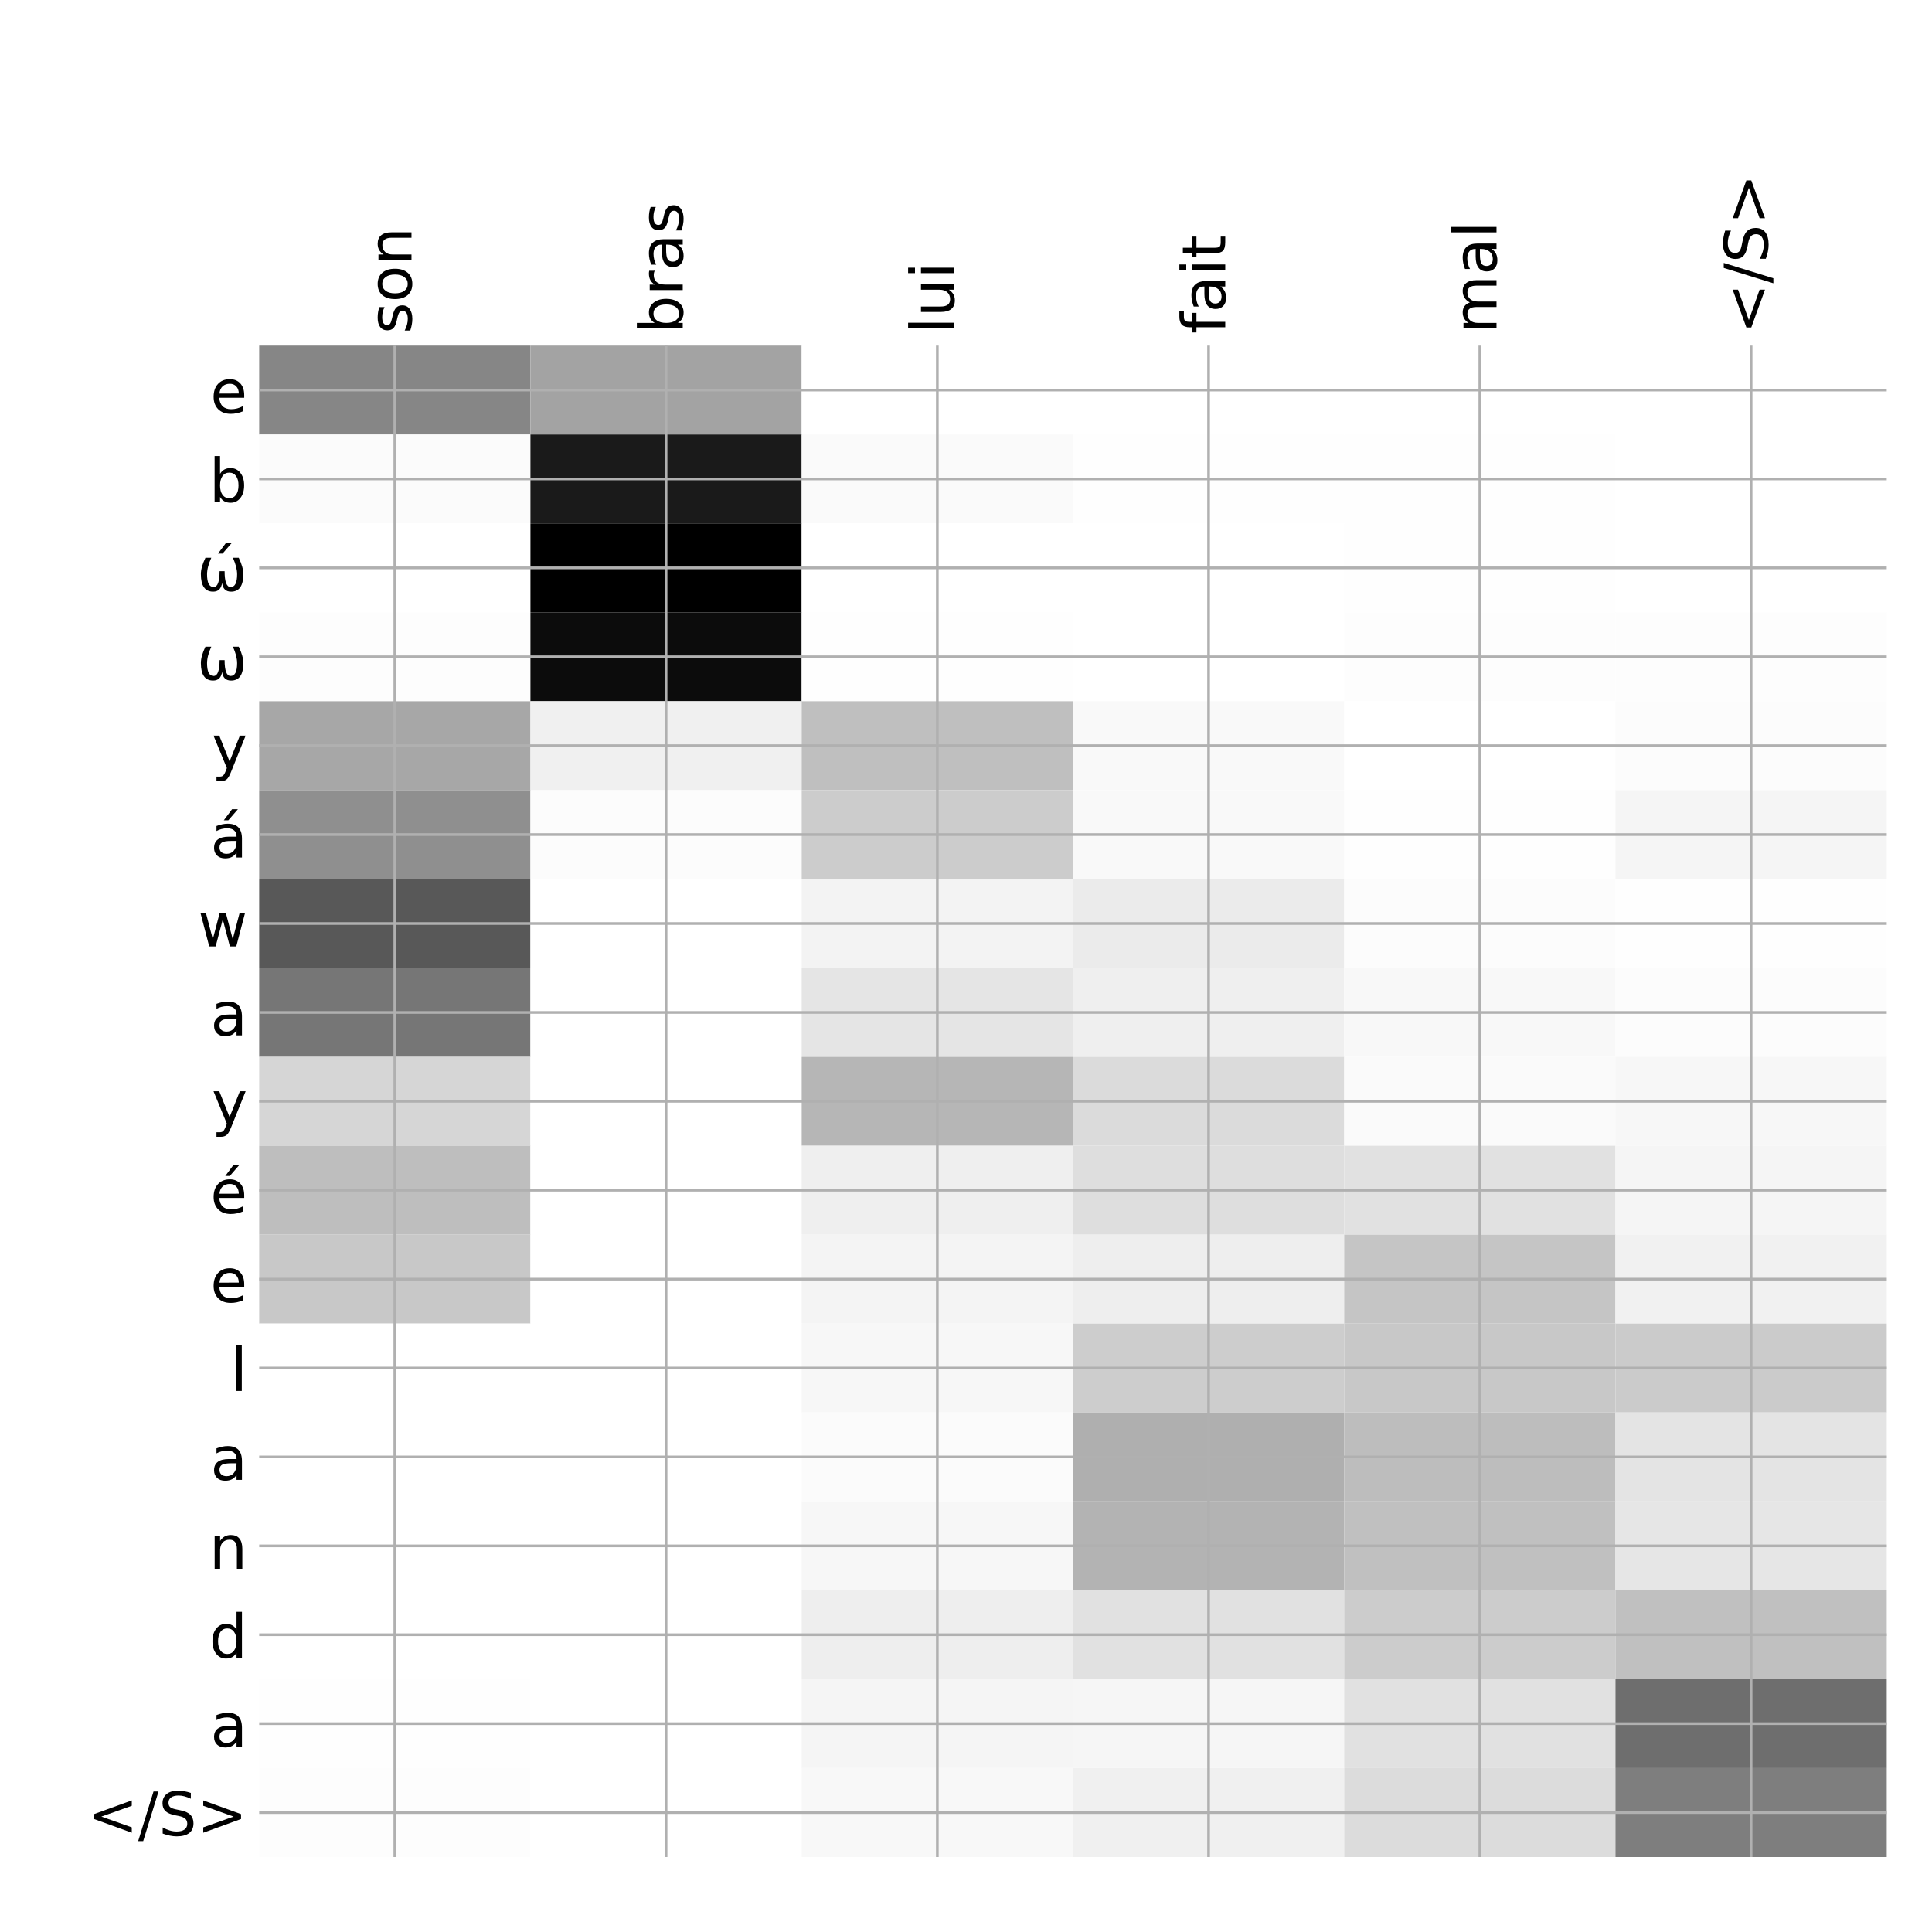 <?xml version="1.0" encoding="utf-8" standalone="no"?>
<!DOCTYPE svg PUBLIC "-//W3C//DTD SVG 1.1//EN"
  "http://www.w3.org/Graphics/SVG/1.1/DTD/svg11.dtd">
<!-- Created with matplotlib (http://matplotlib.org/) -->
<svg height="576pt" version="1.1" viewBox="0 0 576 576" width="576pt" xmlns="http://www.w3.org/2000/svg" xmlns:xlink="http://www.w3.org/1999/xlink">
 <defs>
  <style type="text/css">
*{stroke-linecap:butt;stroke-linejoin:round;}
  </style>
 </defs>
 <g id="figure_1">
  <g id="patch_1">
   <path d="M 0 576 
L 576 576 
L 576 0 
L 0 0 
z
" style="fill:#ffffff;"/>
  </g>
  <g id="axes_1">
   <g id="PolyCollection_1">
    <path clip-path="url(#p1ace06a764)" d="M 77.275 103.033 
L 77.275 129.54 
L 158.146 129.54 
L 158.146 103.033 
L 77.275 103.033 
z
" style="fill:#868686;"/>
    <path clip-path="url(#p1ace06a764)" d="M 158.146 103.033 
L 158.146 129.54 
L 239.017 129.54 
L 239.017 103.033 
L 158.146 103.033 
z
" style="fill:#a3a3a3;"/>
    <path clip-path="url(#p1ace06a764)" d="M 239.017 103.033 
L 239.017 129.54 
L 319.887 129.54 
L 319.887 103.033 
L 239.017 103.033 
z
" style="fill:#ffffff;"/>
    <path clip-path="url(#p1ace06a764)" d="M 319.887 103.033 
L 319.887 129.54 
L 400.758 129.54 
L 400.758 103.033 
L 319.887 103.033 
z
" style="fill:#ffffff;"/>
    <path clip-path="url(#p1ace06a764)" d="M 400.758 103.033 
L 400.758 129.54 
L 481.629 129.54 
L 481.629 103.033 
L 400.758 103.033 
z
" style="fill:#ffffff;"/>
    <path clip-path="url(#p1ace06a764)" d="M 481.629 103.033 
L 481.629 129.54 
L 562.5 129.54 
L 562.5 103.033 
L 481.629 103.033 
z
" style="fill:#ffffff;"/>
    <path clip-path="url(#p1ace06a764)" d="M 77.275 129.54 
L 77.275 156.046 
L 158.146 156.046 
L 158.146 129.54 
L 77.275 129.54 
z
" style="fill:#fbfbfb;"/>
    <path clip-path="url(#p1ace06a764)" d="M 158.146 129.54 
L 158.146 156.046 
L 239.017 156.046 
L 239.017 129.54 
L 158.146 129.54 
z
" style="fill:#1a1a1a;"/>
    <path clip-path="url(#p1ace06a764)" d="M 239.017 129.54 
L 239.017 156.046 
L 319.887 156.046 
L 319.887 129.54 
L 239.017 129.54 
z
" style="fill:#fafafa;"/>
    <path clip-path="url(#p1ace06a764)" d="M 319.887 129.54 
L 319.887 156.046 
L 400.758 156.046 
L 400.758 129.54 
L 319.887 129.54 
z
" style="fill:#fefefe;"/>
    <path clip-path="url(#p1ace06a764)" d="M 400.758 129.54 
L 400.758 156.046 
L 481.629 156.046 
L 481.629 129.54 
L 400.758 129.54 
z
" style="fill:#fefefe;"/>
    <path clip-path="url(#p1ace06a764)" d="M 481.629 129.54 
L 481.629 156.046 
L 562.5 156.046 
L 562.5 129.54 
L 481.629 129.54 
z
" style="fill:#ffffff;"/>
    <path clip-path="url(#p1ace06a764)" d="M 77.275 156.046 
L 77.275 182.553 
L 158.146 182.553 
L 158.146 156.046 
L 77.275 156.046 
z
" style="fill:#ffffff;"/>
    <path clip-path="url(#p1ace06a764)" d="M 158.146 156.046 
L 158.146 182.553 
L 239.017 182.553 
L 239.017 156.046 
L 158.146 156.046 
z
"/>
    <path clip-path="url(#p1ace06a764)" d="M 239.017 156.046 
L 239.017 182.553 
L 319.887 182.553 
L 319.887 156.046 
L 239.017 156.046 
z
" style="fill:#ffffff;"/>
    <path clip-path="url(#p1ace06a764)" d="M 319.887 156.046 
L 319.887 182.553 
L 400.758 182.553 
L 400.758 156.046 
L 319.887 156.046 
z
" style="fill:#ffffff;"/>
    <path clip-path="url(#p1ace06a764)" d="M 400.758 156.046 
L 400.758 182.553 
L 481.629 182.553 
L 481.629 156.046 
L 400.758 156.046 
z
" style="fill:#fefefe;"/>
    <path clip-path="url(#p1ace06a764)" d="M 481.629 156.046 
L 481.629 182.553 
L 562.5 182.553 
L 562.5 156.046 
L 481.629 156.046 
z
" style="fill:#ffffff;"/>
    <path clip-path="url(#p1ace06a764)" d="M 77.275 182.553 
L 77.275 209.06 
L 158.146 209.06 
L 158.146 182.553 
L 77.275 182.553 
z
" style="fill:#fdfdfd;"/>
    <path clip-path="url(#p1ace06a764)" d="M 158.146 182.553 
L 158.146 209.06 
L 239.017 209.06 
L 239.017 182.553 
L 158.146 182.553 
z
" style="fill:#0c0c0c;"/>
    <path clip-path="url(#p1ace06a764)" d="M 239.017 182.553 
L 239.017 209.06 
L 319.887 209.06 
L 319.887 182.553 
L 239.017 182.553 
z
" style="fill:#fefefe;"/>
    <path clip-path="url(#p1ace06a764)" d="M 319.887 182.553 
L 319.887 209.06 
L 400.758 209.06 
L 400.758 182.553 
L 319.887 182.553 
z
" style="fill:#ffffff;"/>
    <path clip-path="url(#p1ace06a764)" d="M 400.758 182.553 
L 400.758 209.06 
L 481.629 209.06 
L 481.629 182.553 
L 400.758 182.553 
z
" style="fill:#fdfdfd;"/>
    <path clip-path="url(#p1ace06a764)" d="M 481.629 182.553 
L 481.629 209.06 
L 562.5 209.06 
L 562.5 182.553 
L 481.629 182.553 
z
" style="fill:#fdfdfd;"/>
    <path clip-path="url(#p1ace06a764)" d="M 77.275 209.06 
L 77.275 235.566 
L 158.146 235.566 
L 158.146 209.06 
L 77.275 209.06 
z
" style="fill:#a7a7a7;"/>
    <path clip-path="url(#p1ace06a764)" d="M 158.146 209.06 
L 158.146 235.566 
L 239.017 235.566 
L 239.017 209.06 
L 158.146 209.06 
z
" style="fill:#f0f0f0;"/>
    <path clip-path="url(#p1ace06a764)" d="M 239.017 209.06 
L 239.017 235.566 
L 319.887 235.566 
L 319.887 209.06 
L 239.017 209.06 
z
" style="fill:#bfbfbf;"/>
    <path clip-path="url(#p1ace06a764)" d="M 319.887 209.06 
L 319.887 235.566 
L 400.758 235.566 
L 400.758 209.06 
L 319.887 209.06 
z
" style="fill:#f9f9f9;"/>
    <path clip-path="url(#p1ace06a764)" d="M 400.758 209.06 
L 400.758 235.566 
L 481.629 235.566 
L 481.629 209.06 
L 400.758 209.06 
z
" style="fill:#ffffff;"/>
    <path clip-path="url(#p1ace06a764)" d="M 481.629 209.06 
L 481.629 235.566 
L 562.5 235.566 
L 562.5 209.06 
L 481.629 209.06 
z
" style="fill:#fcfcfc;"/>
    <path clip-path="url(#p1ace06a764)" d="M 77.275 235.566 
L 77.275 262.073 
L 158.146 262.073 
L 158.146 235.566 
L 77.275 235.566 
z
" style="fill:#8f8f8f;"/>
    <path clip-path="url(#p1ace06a764)" d="M 158.146 235.566 
L 158.146 262.073 
L 239.017 262.073 
L 239.017 235.566 
L 158.146 235.566 
z
" style="fill:#fcfcfc;"/>
    <path clip-path="url(#p1ace06a764)" d="M 239.017 235.566 
L 239.017 262.073 
L 319.887 262.073 
L 319.887 235.566 
L 239.017 235.566 
z
" style="fill:#cccccc;"/>
    <path clip-path="url(#p1ace06a764)" d="M 319.887 235.566 
L 319.887 262.073 
L 400.758 262.073 
L 400.758 235.566 
L 319.887 235.566 
z
" style="fill:#f9f9f9;"/>
    <path clip-path="url(#p1ace06a764)" d="M 400.758 235.566 
L 400.758 262.073 
L 481.629 262.073 
L 481.629 235.566 
L 400.758 235.566 
z
" style="fill:#fefefe;"/>
    <path clip-path="url(#p1ace06a764)" d="M 481.629 235.566 
L 481.629 262.073 
L 562.5 262.073 
L 562.5 235.566 
L 481.629 235.566 
z
" style="fill:#f5f5f5;"/>
    <path clip-path="url(#p1ace06a764)" d="M 77.275 262.073 
L 77.275 288.579 
L 158.146 288.579 
L 158.146 262.073 
L 77.275 262.073 
z
" style="fill:#585858;"/>
    <path clip-path="url(#p1ace06a764)" d="M 158.146 262.073 
L 158.146 288.579 
L 239.017 288.579 
L 239.017 262.073 
L 158.146 262.073 
z
" style="fill:#ffffff;"/>
    <path clip-path="url(#p1ace06a764)" d="M 239.017 262.073 
L 239.017 288.579 
L 319.887 288.579 
L 319.887 262.073 
L 239.017 262.073 
z
" style="fill:#f3f3f3;"/>
    <path clip-path="url(#p1ace06a764)" d="M 319.887 262.073 
L 319.887 288.579 
L 400.758 288.579 
L 400.758 262.073 
L 319.887 262.073 
z
" style="fill:#ebebeb;"/>
    <path clip-path="url(#p1ace06a764)" d="M 400.758 262.073 
L 400.758 288.579 
L 481.629 288.579 
L 481.629 262.073 
L 400.758 262.073 
z
" style="fill:#fcfcfc;"/>
    <path clip-path="url(#p1ace06a764)" d="M 481.629 262.073 
L 481.629 288.579 
L 562.5 288.579 
L 562.5 262.073 
L 481.629 262.073 
z
" style="fill:#fefefe;"/>
    <path clip-path="url(#p1ace06a764)" d="M 77.275 288.579 
L 77.275 315.086 
L 158.146 315.086 
L 158.146 288.579 
L 77.275 288.579 
z
" style="fill:#767676;"/>
    <path clip-path="url(#p1ace06a764)" d="M 158.146 288.579 
L 158.146 315.086 
L 239.017 315.086 
L 239.017 288.579 
L 158.146 288.579 
z
" style="fill:#ffffff;"/>
    <path clip-path="url(#p1ace06a764)" d="M 239.017 288.579 
L 239.017 315.086 
L 319.887 315.086 
L 319.887 288.579 
L 239.017 288.579 
z
" style="fill:#e5e5e5;"/>
    <path clip-path="url(#p1ace06a764)" d="M 319.887 288.579 
L 319.887 315.086 
L 400.758 315.086 
L 400.758 288.579 
L 319.887 288.579 
z
" style="fill:#efefef;"/>
    <path clip-path="url(#p1ace06a764)" d="M 400.758 288.579 
L 400.758 315.086 
L 481.629 315.086 
L 481.629 288.579 
L 400.758 288.579 
z
" style="fill:#f8f8f8;"/>
    <path clip-path="url(#p1ace06a764)" d="M 481.629 288.579 
L 481.629 315.086 
L 562.5 315.086 
L 562.5 288.579 
L 481.629 288.579 
z
" style="fill:#fcfcfc;"/>
    <path clip-path="url(#p1ace06a764)" d="M 77.275 315.086 
L 77.275 341.592 
L 158.146 341.592 
L 158.146 315.086 
L 77.275 315.086 
z
" style="fill:#d6d6d6;"/>
    <path clip-path="url(#p1ace06a764)" d="M 158.146 315.086 
L 158.146 341.592 
L 239.017 341.592 
L 239.017 315.086 
L 158.146 315.086 
z
" style="fill:#ffffff;"/>
    <path clip-path="url(#p1ace06a764)" d="M 239.017 315.086 
L 239.017 341.592 
L 319.887 341.592 
L 319.887 315.086 
L 239.017 315.086 
z
" style="fill:#b6b6b6;"/>
    <path clip-path="url(#p1ace06a764)" d="M 319.887 315.086 
L 319.887 341.592 
L 400.758 341.592 
L 400.758 315.086 
L 319.887 315.086 
z
" style="fill:#dbdbdb;"/>
    <path clip-path="url(#p1ace06a764)" d="M 400.758 315.086 
L 400.758 341.592 
L 481.629 341.592 
L 481.629 315.086 
L 400.758 315.086 
z
" style="fill:#fafafa;"/>
    <path clip-path="url(#p1ace06a764)" d="M 481.629 315.086 
L 481.629 341.592 
L 562.5 341.592 
L 562.5 315.086 
L 481.629 315.086 
z
" style="fill:#f7f7f7;"/>
    <path clip-path="url(#p1ace06a764)" d="M 77.275 341.592 
L 77.275 368.099 
L 158.146 368.099 
L 158.146 341.592 
L 77.275 341.592 
z
" style="fill:#bebebe;"/>
    <path clip-path="url(#p1ace06a764)" d="M 158.146 341.592 
L 158.146 368.099 
L 239.017 368.099 
L 239.017 341.592 
L 158.146 341.592 
z
" style="fill:#ffffff;"/>
    <path clip-path="url(#p1ace06a764)" d="M 239.017 341.592 
L 239.017 368.099 
L 319.887 368.099 
L 319.887 341.592 
L 239.017 341.592 
z
" style="fill:#efefef;"/>
    <path clip-path="url(#p1ace06a764)" d="M 319.887 341.592 
L 319.887 368.099 
L 400.758 368.099 
L 400.758 341.592 
L 319.887 341.592 
z
" style="fill:#dedede;"/>
    <path clip-path="url(#p1ace06a764)" d="M 400.758 341.592 
L 400.758 368.099 
L 481.629 368.099 
L 481.629 341.592 
L 400.758 341.592 
z
" style="fill:#e1e1e1;"/>
    <path clip-path="url(#p1ace06a764)" d="M 481.629 341.592 
L 481.629 368.099 
L 562.5 368.099 
L 562.5 341.592 
L 481.629 341.592 
z
" style="fill:#f5f5f5;"/>
    <path clip-path="url(#p1ace06a764)" d="M 77.275 368.099 
L 77.275 394.605 
L 158.146 394.605 
L 158.146 368.099 
L 77.275 368.099 
z
" style="fill:#c8c8c8;"/>
    <path clip-path="url(#p1ace06a764)" d="M 158.146 368.099 
L 158.146 394.605 
L 239.017 394.605 
L 239.017 368.099 
L 158.146 368.099 
z
" style="fill:#ffffff;"/>
    <path clip-path="url(#p1ace06a764)" d="M 239.017 368.099 
L 239.017 394.605 
L 319.887 394.605 
L 319.887 368.099 
L 239.017 368.099 
z
" style="fill:#f4f4f4;"/>
    <path clip-path="url(#p1ace06a764)" d="M 319.887 368.099 
L 319.887 394.605 
L 400.758 394.605 
L 400.758 368.099 
L 319.887 368.099 
z
" style="fill:#eeeeee;"/>
    <path clip-path="url(#p1ace06a764)" d="M 400.758 368.099 
L 400.758 394.605 
L 481.629 394.605 
L 481.629 368.099 
L 400.758 368.099 
z
" style="fill:#c5c5c5;"/>
    <path clip-path="url(#p1ace06a764)" d="M 481.629 368.099 
L 481.629 394.605 
L 562.5 394.605 
L 562.5 368.099 
L 481.629 368.099 
z
" style="fill:#f1f1f1;"/>
    <path clip-path="url(#p1ace06a764)" d="M 77.275 394.605 
L 77.275 421.112 
L 158.146 421.112 
L 158.146 394.605 
L 77.275 394.605 
z
" style="fill:#ffffff;"/>
    <path clip-path="url(#p1ace06a764)" d="M 158.146 394.605 
L 158.146 421.112 
L 239.017 421.112 
L 239.017 394.605 
L 158.146 394.605 
z
" style="fill:#ffffff;"/>
    <path clip-path="url(#p1ace06a764)" d="M 239.017 394.605 
L 239.017 421.112 
L 319.887 421.112 
L 319.887 394.605 
L 239.017 394.605 
z
" style="fill:#f7f7f7;"/>
    <path clip-path="url(#p1ace06a764)" d="M 319.887 394.605 
L 319.887 421.112 
L 400.758 421.112 
L 400.758 394.605 
L 319.887 394.605 
z
" style="fill:#cdcdcd;"/>
    <path clip-path="url(#p1ace06a764)" d="M 400.758 394.605 
L 400.758 421.112 
L 481.629 421.112 
L 481.629 394.605 
L 400.758 394.605 
z
" style="fill:#c8c8c8;"/>
    <path clip-path="url(#p1ace06a764)" d="M 481.629 394.605 
L 481.629 421.112 
L 562.5 421.112 
L 562.5 394.605 
L 481.629 394.605 
z
" style="fill:#cbcbcb;"/>
    <path clip-path="url(#p1ace06a764)" d="M 77.275 421.112 
L 77.275 447.619 
L 158.146 447.619 
L 158.146 421.112 
L 77.275 421.112 
z
" style="fill:#ffffff;"/>
    <path clip-path="url(#p1ace06a764)" d="M 158.146 421.112 
L 158.146 447.619 
L 239.017 447.619 
L 239.017 421.112 
L 158.146 421.112 
z
" style="fill:#ffffff;"/>
    <path clip-path="url(#p1ace06a764)" d="M 239.017 421.112 
L 239.017 447.619 
L 319.887 447.619 
L 319.887 421.112 
L 239.017 421.112 
z
" style="fill:#fbfbfb;"/>
    <path clip-path="url(#p1ace06a764)" d="M 319.887 421.112 
L 319.887 447.619 
L 400.758 447.619 
L 400.758 421.112 
L 319.887 421.112 
z
" style="fill:#afafaf;"/>
    <path clip-path="url(#p1ace06a764)" d="M 400.758 421.112 
L 400.758 447.619 
L 481.629 447.619 
L 481.629 421.112 
L 400.758 421.112 
z
" style="fill:#bdbdbd;"/>
    <path clip-path="url(#p1ace06a764)" d="M 481.629 421.112 
L 481.629 447.619 
L 562.5 447.619 
L 562.5 421.112 
L 481.629 421.112 
z
" style="fill:#e4e4e4;"/>
    <path clip-path="url(#p1ace06a764)" d="M 77.275 447.619 
L 77.275 474.125 
L 158.146 474.125 
L 158.146 447.619 
L 77.275 447.619 
z
" style="fill:#ffffff;"/>
    <path clip-path="url(#p1ace06a764)" d="M 158.146 447.619 
L 158.146 474.125 
L 239.017 474.125 
L 239.017 447.619 
L 158.146 447.619 
z
" style="fill:#ffffff;"/>
    <path clip-path="url(#p1ace06a764)" d="M 239.017 447.619 
L 239.017 474.125 
L 319.887 474.125 
L 319.887 447.619 
L 239.017 447.619 
z
" style="fill:#f7f7f7;"/>
    <path clip-path="url(#p1ace06a764)" d="M 319.887 447.619 
L 319.887 474.125 
L 400.758 474.125 
L 400.758 447.619 
L 319.887 447.619 
z
" style="fill:#b3b3b3;"/>
    <path clip-path="url(#p1ace06a764)" d="M 400.758 447.619 
L 400.758 474.125 
L 481.629 474.125 
L 481.629 447.619 
L 400.758 447.619 
z
" style="fill:#c0c0c0;"/>
    <path clip-path="url(#p1ace06a764)" d="M 481.629 447.619 
L 481.629 474.125 
L 562.5 474.125 
L 562.5 447.619 
L 481.629 447.619 
z
" style="fill:#e6e6e6;"/>
    <path clip-path="url(#p1ace06a764)" d="M 77.275 474.125 
L 77.275 500.632 
L 158.146 500.632 
L 158.146 474.125 
L 77.275 474.125 
z
" style="fill:#ffffff;"/>
    <path clip-path="url(#p1ace06a764)" d="M 158.146 474.125 
L 158.146 500.632 
L 239.017 500.632 
L 239.017 474.125 
L 158.146 474.125 
z
" style="fill:#ffffff;"/>
    <path clip-path="url(#p1ace06a764)" d="M 239.017 474.125 
L 239.017 500.632 
L 319.887 500.632 
L 319.887 474.125 
L 239.017 474.125 
z
" style="fill:#eeeeee;"/>
    <path clip-path="url(#p1ace06a764)" d="M 319.887 474.125 
L 319.887 500.632 
L 400.758 500.632 
L 400.758 474.125 
L 319.887 474.125 
z
" style="fill:#e1e1e1;"/>
    <path clip-path="url(#p1ace06a764)" d="M 400.758 474.125 
L 400.758 500.632 
L 481.629 500.632 
L 481.629 474.125 
L 400.758 474.125 
z
" style="fill:#cccccc;"/>
    <path clip-path="url(#p1ace06a764)" d="M 481.629 474.125 
L 481.629 500.632 
L 562.5 500.632 
L 562.5 474.125 
L 481.629 474.125 
z
" style="fill:#c0c0c0;"/>
    <path clip-path="url(#p1ace06a764)" d="M 77.275 500.632 
L 77.275 527.138 
L 158.146 527.138 
L 158.146 500.632 
L 77.275 500.632 
z
" style="fill:#fefefe;"/>
    <path clip-path="url(#p1ace06a764)" d="M 158.146 500.632 
L 158.146 527.138 
L 239.017 527.138 
L 239.017 500.632 
L 158.146 500.632 
z
" style="fill:#ffffff;"/>
    <path clip-path="url(#p1ace06a764)" d="M 239.017 500.632 
L 239.017 527.138 
L 319.887 527.138 
L 319.887 500.632 
L 239.017 500.632 
z
" style="fill:#f5f5f5;"/>
    <path clip-path="url(#p1ace06a764)" d="M 319.887 500.632 
L 319.887 527.138 
L 400.758 527.138 
L 400.758 500.632 
L 319.887 500.632 
z
" style="fill:#f6f6f6;"/>
    <path clip-path="url(#p1ace06a764)" d="M 400.758 500.632 
L 400.758 527.138 
L 481.629 527.138 
L 481.629 500.632 
L 400.758 500.632 
z
" style="fill:#e1e1e1;"/>
    <path clip-path="url(#p1ace06a764)" d="M 481.629 500.632 
L 481.629 527.138 
L 562.5 527.138 
L 562.5 500.632 
L 481.629 500.632 
z
" style="fill:#6e6e6e;"/>
    <path clip-path="url(#p1ace06a764)" d="M 77.275 527.138 
L 77.275 553.645 
L 158.146 553.645 
L 158.146 527.138 
L 77.275 527.138 
z
" style="fill:#fdfdfd;"/>
    <path clip-path="url(#p1ace06a764)" d="M 158.146 527.138 
L 158.146 553.645 
L 239.017 553.645 
L 239.017 527.138 
L 158.146 527.138 
z
" style="fill:#ffffff;"/>
    <path clip-path="url(#p1ace06a764)" d="M 239.017 527.138 
L 239.017 553.645 
L 319.887 553.645 
L 319.887 527.138 
L 239.017 527.138 
z
" style="fill:#f8f8f8;"/>
    <path clip-path="url(#p1ace06a764)" d="M 319.887 527.138 
L 319.887 553.645 
L 400.758 553.645 
L 400.758 527.138 
L 319.887 527.138 
z
" style="fill:#f0f0f0;"/>
    <path clip-path="url(#p1ace06a764)" d="M 400.758 527.138 
L 400.758 553.645 
L 481.629 553.645 
L 481.629 527.138 
L 400.758 527.138 
z
" style="fill:#dcdcdc;"/>
    <path clip-path="url(#p1ace06a764)" d="M 481.629 527.138 
L 481.629 553.645 
L 562.5 553.645 
L 562.5 527.138 
L 481.629 527.138 
z
" style="fill:#7e7e7e;"/>
   </g>
   <g id="matplotlib.axis_1">
    <g id="xtick_1">
     <g id="line2d_1">
      <path clip-path="url(#p1ace06a764)" d="M 117.71 553.645 
L 117.71 103.033 
" style="fill:none;stroke:#b0b0b0;stroke-linecap:square;stroke-width:0.8;"/>
     </g>
     <g id="line2d_2"/>
     <g id="text_1">
      <!-- son -->
      <defs>
       <path d="M 44.281 53.078 
L 44.281 44.578 
Q 40.484 46.531 36.375 47.5 
Q 32.281 48.484 27.875 48.484 
Q 21.188 48.484 17.844 46.438 
Q 14.5 44.391 14.5 40.281 
Q 14.5 37.156 16.891 35.375 
Q 19.281 33.594 26.516 31.984 
L 29.594 31.297 
Q 39.156 29.25 43.188 25.516 
Q 47.219 21.781 47.219 15.094 
Q 47.219 7.469 41.188 3.016 
Q 35.156 -1.422 24.609 -1.422 
Q 20.219 -1.422 15.453 -0.562 
Q 10.688 0.297 5.422 2 
L 5.422 11.281 
Q 10.406 8.688 15.234 7.391 
Q 20.062 6.109 24.812 6.109 
Q 31.156 6.109 34.562 8.281 
Q 37.984 10.453 37.984 14.406 
Q 37.984 18.062 35.516 20.016 
Q 33.062 21.969 24.703 23.781 
L 21.578 24.516 
Q 13.234 26.266 9.516 29.906 
Q 5.812 33.547 5.812 39.891 
Q 5.812 47.609 11.281 51.797 
Q 16.75 56 26.812 56 
Q 31.781 56 36.172 55.266 
Q 40.578 54.547 44.281 53.078 
z
" id="DejaVuSans-73"/>
       <path d="M 30.609 48.391 
Q 23.391 48.391 19.188 42.75 
Q 14.984 37.109 14.984 27.297 
Q 14.984 17.484 19.156 11.844 
Q 23.344 6.203 30.609 6.203 
Q 37.797 6.203 41.984 11.859 
Q 46.188 17.531 46.188 27.297 
Q 46.188 37.016 41.984 42.703 
Q 37.797 48.391 30.609 48.391 
z
M 30.609 56 
Q 42.328 56 49.016 48.375 
Q 55.719 40.766 55.719 27.297 
Q 55.719 13.875 49.016 6.219 
Q 42.328 -1.422 30.609 -1.422 
Q 18.844 -1.422 12.172 6.219 
Q 5.516 13.875 5.516 27.297 
Q 5.516 40.766 12.172 48.375 
Q 18.844 56 30.609 56 
z
" id="DejaVuSans-6f"/>
       <path d="M 54.891 33.016 
L 54.891 0 
L 45.906 0 
L 45.906 32.719 
Q 45.906 40.484 42.875 44.328 
Q 39.844 48.188 33.797 48.188 
Q 26.516 48.188 22.312 43.547 
Q 18.109 38.922 18.109 30.906 
L 18.109 0 
L 9.078 0 
L 9.078 54.688 
L 18.109 54.688 
L 18.109 46.188 
Q 21.344 51.125 25.703 53.562 
Q 30.078 56 35.797 56 
Q 45.219 56 50.047 50.172 
Q 54.891 44.344 54.891 33.016 
z
" id="DejaVuSans-6e"/>
      </defs>
      <g transform="translate(122.677 99.533)rotate(-90)scale(0.18 -0.18)">
       <use xlink:href="#DejaVuSans-73"/>
       <use x="52.1" xlink:href="#DejaVuSans-6f"/>
       <use x="113.281" xlink:href="#DejaVuSans-6e"/>
      </g>
     </g>
    </g>
    <g id="xtick_2">
     <g id="line2d_3">
      <path clip-path="url(#p1ace06a764)" d="M 198.581 553.645 
L 198.581 103.033 
" style="fill:none;stroke:#b0b0b0;stroke-linecap:square;stroke-width:0.8;"/>
     </g>
     <g id="line2d_4"/>
     <g id="text_2">
      <!-- bras -->
      <defs>
       <path d="M 48.688 27.297 
Q 48.688 37.203 44.609 42.844 
Q 40.531 48.484 33.406 48.484 
Q 26.266 48.484 22.188 42.844 
Q 18.109 37.203 18.109 27.297 
Q 18.109 17.391 22.188 11.75 
Q 26.266 6.109 33.406 6.109 
Q 40.531 6.109 44.609 11.75 
Q 48.688 17.391 48.688 27.297 
z
M 18.109 46.391 
Q 20.953 51.266 25.266 53.625 
Q 29.594 56 35.594 56 
Q 45.562 56 51.781 48.094 
Q 58.016 40.188 58.016 27.297 
Q 58.016 14.406 51.781 6.484 
Q 45.562 -1.422 35.594 -1.422 
Q 29.594 -1.422 25.266 0.953 
Q 20.953 3.328 18.109 8.203 
L 18.109 0 
L 9.078 0 
L 9.078 75.984 
L 18.109 75.984 
z
" id="DejaVuSans-62"/>
       <path d="M 41.109 46.297 
Q 39.594 47.172 37.812 47.578 
Q 36.031 48 33.891 48 
Q 26.266 48 22.188 43.047 
Q 18.109 38.094 18.109 28.812 
L 18.109 0 
L 9.078 0 
L 9.078 54.688 
L 18.109 54.688 
L 18.109 46.188 
Q 20.953 51.172 25.484 53.578 
Q 30.031 56 36.531 56 
Q 37.453 56 38.578 55.875 
Q 39.703 55.766 41.062 55.516 
z
" id="DejaVuSans-72"/>
       <path d="M 34.281 27.484 
Q 23.391 27.484 19.188 25 
Q 14.984 22.516 14.984 16.5 
Q 14.984 11.719 18.141 8.906 
Q 21.297 6.109 26.703 6.109 
Q 34.188 6.109 38.703 11.406 
Q 43.219 16.703 43.219 25.484 
L 43.219 27.484 
z
M 52.203 31.203 
L 52.203 0 
L 43.219 0 
L 43.219 8.297 
Q 40.141 3.328 35.547 0.953 
Q 30.953 -1.422 24.312 -1.422 
Q 15.922 -1.422 10.953 3.297 
Q 6 8.016 6 15.922 
Q 6 25.141 12.172 29.828 
Q 18.359 34.516 30.609 34.516 
L 43.219 34.516 
L 43.219 35.406 
Q 43.219 41.609 39.141 45 
Q 35.062 48.391 27.688 48.391 
Q 23 48.391 18.547 47.266 
Q 14.109 46.141 10.016 43.891 
L 10.016 52.203 
Q 14.938 54.109 19.578 55.047 
Q 24.219 56 28.609 56 
Q 40.484 56 46.344 49.844 
Q 52.203 43.703 52.203 31.203 
z
" id="DejaVuSans-61"/>
      </defs>
      <g transform="translate(203.548 99.533)rotate(-90)scale(0.18 -0.18)">
       <use xlink:href="#DejaVuSans-62"/>
       <use x="63.477" xlink:href="#DejaVuSans-72"/>
       <use x="104.59" xlink:href="#DejaVuSans-61"/>
       <use x="165.869" xlink:href="#DejaVuSans-73"/>
      </g>
     </g>
    </g>
    <g id="xtick_3">
     <g id="line2d_5">
      <path clip-path="url(#p1ace06a764)" d="M 279.452 553.645 
L 279.452 103.033 
" style="fill:none;stroke:#b0b0b0;stroke-linecap:square;stroke-width:0.8;"/>
     </g>
     <g id="line2d_6"/>
     <g id="text_3">
      <!-- lui -->
      <defs>
       <path d="M 9.422 75.984 
L 18.406 75.984 
L 18.406 0 
L 9.422 0 
z
" id="DejaVuSans-6c"/>
       <path d="M 8.5 21.578 
L 8.5 54.688 
L 17.484 54.688 
L 17.484 21.922 
Q 17.484 14.156 20.5 10.266 
Q 23.531 6.391 29.594 6.391 
Q 36.859 6.391 41.078 11.031 
Q 45.312 15.672 45.312 23.688 
L 45.312 54.688 
L 54.297 54.688 
L 54.297 0 
L 45.312 0 
L 45.312 8.406 
Q 42.047 3.422 37.719 1 
Q 33.406 -1.422 27.688 -1.422 
Q 18.266 -1.422 13.375 4.438 
Q 8.5 10.297 8.5 21.578 
z
M 31.109 56 
z
" id="DejaVuSans-75"/>
       <path d="M 9.422 54.688 
L 18.406 54.688 
L 18.406 0 
L 9.422 0 
z
M 9.422 75.984 
L 18.406 75.984 
L 18.406 64.594 
L 9.422 64.594 
z
" id="DejaVuSans-69"/>
      </defs>
      <g transform="translate(284.419 99.533)rotate(-90)scale(0.18 -0.18)">
       <use xlink:href="#DejaVuSans-6c"/>
       <use x="27.783" xlink:href="#DejaVuSans-75"/>
       <use x="91.162" xlink:href="#DejaVuSans-69"/>
      </g>
     </g>
    </g>
    <g id="xtick_4">
     <g id="line2d_7">
      <path clip-path="url(#p1ace06a764)" d="M 360.323 553.645 
L 360.323 103.033 
" style="fill:none;stroke:#b0b0b0;stroke-linecap:square;stroke-width:0.8;"/>
     </g>
     <g id="line2d_8"/>
     <g id="text_4">
      <!-- fait -->
      <defs>
       <path d="M 37.109 75.984 
L 37.109 68.5 
L 28.516 68.5 
Q 23.688 68.5 21.797 66.547 
Q 19.922 64.594 19.922 59.516 
L 19.922 54.688 
L 34.719 54.688 
L 34.719 47.703 
L 19.922 47.703 
L 19.922 0 
L 10.891 0 
L 10.891 47.703 
L 2.297 47.703 
L 2.297 54.688 
L 10.891 54.688 
L 10.891 58.5 
Q 10.891 67.625 15.141 71.797 
Q 19.391 75.984 28.609 75.984 
z
" id="DejaVuSans-66"/>
       <path d="M 18.312 70.219 
L 18.312 54.688 
L 36.812 54.688 
L 36.812 47.703 
L 18.312 47.703 
L 18.312 18.016 
Q 18.312 11.328 20.141 9.422 
Q 21.969 7.516 27.594 7.516 
L 36.812 7.516 
L 36.812 0 
L 27.594 0 
Q 17.188 0 13.234 3.875 
Q 9.281 7.766 9.281 18.016 
L 9.281 47.703 
L 2.688 47.703 
L 2.688 54.688 
L 9.281 54.688 
L 9.281 70.219 
z
" id="DejaVuSans-74"/>
      </defs>
      <g transform="translate(365.29 99.533)rotate(-90)scale(0.18 -0.18)">
       <use xlink:href="#DejaVuSans-66"/>
       <use x="35.205" xlink:href="#DejaVuSans-61"/>
       <use x="96.484" xlink:href="#DejaVuSans-69"/>
       <use x="124.268" xlink:href="#DejaVuSans-74"/>
      </g>
     </g>
    </g>
    <g id="xtick_5">
     <g id="line2d_9">
      <path clip-path="url(#p1ace06a764)" d="M 441.194 553.645 
L 441.194 103.033 
" style="fill:none;stroke:#b0b0b0;stroke-linecap:square;stroke-width:0.8;"/>
     </g>
     <g id="line2d_10"/>
     <g id="text_5">
      <!-- mal -->
      <defs>
       <path d="M 52 44.188 
Q 55.375 50.25 60.062 53.125 
Q 64.75 56 71.094 56 
Q 79.641 56 84.281 50.016 
Q 88.922 44.047 88.922 33.016 
L 88.922 0 
L 79.891 0 
L 79.891 32.719 
Q 79.891 40.578 77.094 44.375 
Q 74.312 48.188 68.609 48.188 
Q 61.625 48.188 57.562 43.547 
Q 53.516 38.922 53.516 30.906 
L 53.516 0 
L 44.484 0 
L 44.484 32.719 
Q 44.484 40.625 41.703 44.406 
Q 38.922 48.188 33.109 48.188 
Q 26.219 48.188 22.156 43.531 
Q 18.109 38.875 18.109 30.906 
L 18.109 0 
L 9.078 0 
L 9.078 54.688 
L 18.109 54.688 
L 18.109 46.188 
Q 21.188 51.219 25.484 53.609 
Q 29.781 56 35.688 56 
Q 41.656 56 45.828 52.969 
Q 50 49.953 52 44.188 
z
" id="DejaVuSans-6d"/>
      </defs>
      <g transform="translate(446.161 99.533)rotate(-90)scale(0.18 -0.18)">
       <use xlink:href="#DejaVuSans-6d"/>
       <use x="97.412" xlink:href="#DejaVuSans-61"/>
       <use x="158.691" xlink:href="#DejaVuSans-6c"/>
      </g>
     </g>
    </g>
    <g id="xtick_6">
     <g id="line2d_11">
      <path clip-path="url(#p1ace06a764)" d="M 522.065 553.645 
L 522.065 103.033 
" style="fill:none;stroke:#b0b0b0;stroke-linecap:square;stroke-width:0.8;"/>
     </g>
     <g id="line2d_12"/>
     <g id="text_6">
      <!-- &lt;/S&gt; -->
      <defs>
       <path d="M 73.188 49.219 
L 22.797 31.297 
L 73.188 13.484 
L 73.188 4.594 
L 10.594 27.297 
L 10.594 35.406 
L 73.188 58.109 
z
" id="DejaVuSans-3c"/>
       <path d="M 25.391 72.906 
L 33.688 72.906 
L 8.297 -9.281 
L 0 -9.281 
z
" id="DejaVuSans-2f"/>
       <path d="M 53.516 70.516 
L 53.516 60.891 
Q 47.906 63.578 42.922 64.891 
Q 37.938 66.219 33.297 66.219 
Q 25.25 66.219 20.875 63.094 
Q 16.5 59.969 16.5 54.203 
Q 16.5 49.359 19.406 46.891 
Q 22.312 44.438 30.422 42.922 
L 36.375 41.703 
Q 47.406 39.594 52.656 34.297 
Q 57.906 29 57.906 20.125 
Q 57.906 9.516 50.797 4.047 
Q 43.703 -1.422 29.984 -1.422 
Q 24.812 -1.422 18.969 -0.25 
Q 13.141 0.922 6.891 3.219 
L 6.891 13.375 
Q 12.891 10.016 18.656 8.297 
Q 24.422 6.594 29.984 6.594 
Q 38.422 6.594 43.016 9.906 
Q 47.609 13.234 47.609 19.391 
Q 47.609 24.75 44.312 27.781 
Q 41.016 30.812 33.5 32.328 
L 27.484 33.5 
Q 16.453 35.688 11.516 40.375 
Q 6.594 45.062 6.594 53.422 
Q 6.594 63.094 13.406 68.656 
Q 20.219 74.219 32.172 74.219 
Q 37.312 74.219 42.625 73.281 
Q 47.953 72.359 53.516 70.516 
z
" id="DejaVuSans-53"/>
       <path d="M 10.594 49.219 
L 10.594 58.109 
L 73.188 35.406 
L 73.188 27.297 
L 10.594 4.594 
L 10.594 13.484 
L 60.891 31.297 
z
" id="DejaVuSans-3e"/>
      </defs>
      <g transform="translate(527.031 99.533)rotate(-90)scale(0.18 -0.18)">
       <use xlink:href="#DejaVuSans-3c"/>
       <use x="83.789" xlink:href="#DejaVuSans-2f"/>
       <use x="117.48" xlink:href="#DejaVuSans-53"/>
       <use x="180.957" xlink:href="#DejaVuSans-3e"/>
      </g>
     </g>
    </g>
   </g>
   <g id="matplotlib.axis_2">
    <g id="ytick_1">
     <g id="line2d_13">
      <path clip-path="url(#p1ace06a764)" d="M 77.275 116.287 
L 562.5 116.287 
" style="fill:none;stroke:#b0b0b0;stroke-linecap:square;stroke-width:0.8;"/>
     </g>
     <g id="line2d_14"/>
     <g id="text_7">
      <!-- e -->
      <defs>
       <path d="M 56.203 29.594 
L 56.203 25.203 
L 14.891 25.203 
Q 15.484 15.922 20.484 11.062 
Q 25.484 6.203 34.422 6.203 
Q 39.594 6.203 44.453 7.469 
Q 49.312 8.734 54.109 11.281 
L 54.109 2.781 
Q 49.266 0.734 44.188 -0.344 
Q 39.109 -1.422 33.891 -1.422 
Q 20.797 -1.422 13.156 6.188 
Q 5.516 13.812 5.516 26.812 
Q 5.516 40.234 12.766 48.109 
Q 20.016 56 32.328 56 
Q 43.359 56 49.781 48.891 
Q 56.203 41.797 56.203 29.594 
z
M 47.219 32.234 
Q 47.125 39.594 43.094 43.984 
Q 39.062 48.391 32.422 48.391 
Q 24.906 48.391 20.391 44.141 
Q 15.875 39.891 15.188 32.172 
z
" id="DejaVuSans-65"/>
      </defs>
      <g transform="translate(62.699 123.125)scale(0.18 -0.18)">
       <use xlink:href="#DejaVuSans-65"/>
      </g>
     </g>
    </g>
    <g id="ytick_2">
     <g id="line2d_15">
      <path clip-path="url(#p1ace06a764)" d="M 77.275 142.793 
L 562.5 142.793 
" style="fill:none;stroke:#b0b0b0;stroke-linecap:square;stroke-width:0.8;"/>
     </g>
     <g id="line2d_16"/>
     <g id="text_8">
      <!-- b -->
      <g transform="translate(62.348 149.632)scale(0.18 -0.18)">
       <use xlink:href="#DejaVuSans-62"/>
      </g>
     </g>
    </g>
    <g id="ytick_3">
     <g id="line2d_17">
      <path clip-path="url(#p1ace06a764)" d="M 77.275 169.3 
L 562.5 169.3 
" style="fill:none;stroke:#b0b0b0;stroke-linecap:square;stroke-width:0.8;"/>
     </g>
     <g id="line2d_18"/>
     <g id="text_9">
      <!-- ώ -->
      <defs>
       <path d="M 26.859 -1.422 
Q 6.594 -1.422 6.594 27.594 
Q 6.594 39.062 14.156 54.688 
L 23.828 54.688 
Q 16.844 39.062 16.844 27.344 
Q 16.844 6.203 27.688 6.203 
Q 37.594 6.203 37.594 32.469 
L 45.906 32.469 
Q 45.906 6.203 55.812 6.203 
Q 66.656 6.203 66.656 27.344 
Q 66.656 39.062 59.672 54.688 
L 69.344 54.688 
Q 76.906 39.062 76.906 27.594 
Q 76.906 -1.422 56.641 -1.422 
Q 43.359 -1.422 41.75 13.188 
Q 39.75 -1.422 26.859 -1.422 
z
M 48.656 79.984 
L 58.375 79.984 
L 42.469 61.625 
L 34.984 61.625 
z
" id="DejaVuSans-3ce"/>
      </defs>
      <g transform="translate(58.703 176.138)scale(0.18 -0.18)">
       <use xlink:href="#DejaVuSans-3ce"/>
      </g>
     </g>
    </g>
    <g id="ytick_4">
     <g id="line2d_19">
      <path clip-path="url(#p1ace06a764)" d="M 77.275 195.806 
L 562.5 195.806 
" style="fill:none;stroke:#b0b0b0;stroke-linecap:square;stroke-width:0.8;"/>
     </g>
     <g id="line2d_20"/>
     <g id="text_10">
      <!-- ω -->
      <defs>
       <path d="M 26.859 -1.422 
Q 6.594 -1.422 6.594 27.594 
Q 6.594 39.062 14.156 54.688 
L 23.828 54.688 
Q 16.844 39.062 16.844 27.344 
Q 16.844 6.203 27.688 6.203 
Q 37.594 6.203 37.594 32.469 
L 45.906 32.469 
Q 45.906 6.203 55.812 6.203 
Q 66.656 6.203 66.656 27.344 
Q 66.656 39.062 59.672 54.688 
L 69.344 54.688 
Q 76.906 39.062 76.906 27.594 
Q 76.906 -1.422 56.641 -1.422 
Q 43.359 -1.422 41.75 13.188 
Q 39.75 -1.422 26.859 -1.422 
z
" id="DejaVuSans-3c9"/>
      </defs>
      <g transform="translate(58.703 202.645)scale(0.18 -0.18)">
       <use xlink:href="#DejaVuSans-3c9"/>
      </g>
     </g>
    </g>
    <g id="ytick_5">
     <g id="line2d_21">
      <path clip-path="url(#p1ace06a764)" d="M 77.275 222.313 
L 562.5 222.313 
" style="fill:none;stroke:#b0b0b0;stroke-linecap:square;stroke-width:0.8;"/>
     </g>
     <g id="line2d_22"/>
     <g id="text_11">
      <!-- y -->
      <defs>
       <path d="M 32.172 -5.078 
Q 28.375 -14.844 24.75 -17.812 
Q 21.141 -20.797 15.094 -20.797 
L 7.906 -20.797 
L 7.906 -13.281 
L 13.188 -13.281 
Q 16.891 -13.281 18.938 -11.516 
Q 21 -9.766 23.484 -3.219 
L 25.094 0.875 
L 2.984 54.688 
L 12.5 54.688 
L 29.594 11.922 
L 46.688 54.688 
L 56.203 54.688 
z
" id="DejaVuSans-79"/>
      </defs>
      <g transform="translate(63.121 229.151)scale(0.18 -0.18)">
       <use xlink:href="#DejaVuSans-79"/>
      </g>
     </g>
    </g>
    <g id="ytick_6">
     <g id="line2d_23">
      <path clip-path="url(#p1ace06a764)" d="M 77.275 248.819 
L 562.5 248.819 
" style="fill:none;stroke:#b0b0b0;stroke-linecap:square;stroke-width:0.8;"/>
     </g>
     <g id="line2d_24"/>
     <g id="text_12">
      <!-- á -->
      <defs>
       <path d="M 34.281 27.484 
Q 23.391 27.484 19.188 25 
Q 14.984 22.516 14.984 16.5 
Q 14.984 11.719 18.141 8.906 
Q 21.297 6.109 26.703 6.109 
Q 34.188 6.109 38.703 11.406 
Q 43.219 16.703 43.219 25.484 
L 43.219 27.484 
z
M 52.203 31.203 
L 52.203 0 
L 43.219 0 
L 43.219 8.297 
Q 40.141 3.328 35.547 0.953 
Q 30.953 -1.422 24.312 -1.422 
Q 15.922 -1.422 10.953 3.297 
Q 6 8.016 6 15.922 
Q 6 25.141 12.172 29.828 
Q 18.359 34.516 30.609 34.516 
L 43.219 34.516 
L 43.219 35.406 
Q 43.219 41.609 39.141 45 
Q 35.062 48.391 27.688 48.391 
Q 23 48.391 18.547 47.266 
Q 14.109 46.141 10.016 43.891 
L 10.016 52.203 
Q 14.938 54.109 19.578 55.047 
Q 24.219 56 28.609 56 
Q 40.484 56 46.344 49.844 
Q 52.203 43.703 52.203 31.203 
z
M 35.781 79.984 
L 45.5 79.984 
L 29.594 61.625 
L 22.109 61.625 
z
" id="DejaVuSans-e1"/>
      </defs>
      <g transform="translate(62.744 255.658)scale(0.18 -0.18)">
       <use xlink:href="#DejaVuSans-e1"/>
      </g>
     </g>
    </g>
    <g id="ytick_7">
     <g id="line2d_25">
      <path clip-path="url(#p1ace06a764)" d="M 77.275 275.326 
L 562.5 275.326 
" style="fill:none;stroke:#b0b0b0;stroke-linecap:square;stroke-width:0.8;"/>
     </g>
     <g id="line2d_26"/>
     <g id="text_13">
      <!-- w -->
      <defs>
       <path d="M 4.203 54.688 
L 13.188 54.688 
L 24.422 12.016 
L 35.594 54.688 
L 46.188 54.688 
L 57.422 12.016 
L 68.609 54.688 
L 77.594 54.688 
L 63.281 0 
L 52.688 0 
L 40.922 44.828 
L 29.109 0 
L 18.5 0 
z
" id="DejaVuSans-77"/>
      </defs>
      <g transform="translate(59.054 282.165)scale(0.18 -0.18)">
       <use xlink:href="#DejaVuSans-77"/>
      </g>
     </g>
    </g>
    <g id="ytick_8">
     <g id="line2d_27">
      <path clip-path="url(#p1ace06a764)" d="M 77.275 301.832 
L 562.5 301.832 
" style="fill:none;stroke:#b0b0b0;stroke-linecap:square;stroke-width:0.8;"/>
     </g>
     <g id="line2d_28"/>
     <g id="text_14">
      <!-- a -->
      <g transform="translate(62.744 308.671)scale(0.18 -0.18)">
       <use xlink:href="#DejaVuSans-61"/>
      </g>
     </g>
    </g>
    <g id="ytick_9">
     <g id="line2d_29">
      <path clip-path="url(#p1ace06a764)" d="M 77.275 328.339 
L 562.5 328.339 
" style="fill:none;stroke:#b0b0b0;stroke-linecap:square;stroke-width:0.8;"/>
     </g>
     <g id="line2d_30"/>
     <g id="text_15">
      <!-- y -->
      <g transform="translate(63.121 335.178)scale(0.18 -0.18)">
       <use xlink:href="#DejaVuSans-79"/>
      </g>
     </g>
    </g>
    <g id="ytick_10">
     <g id="line2d_31">
      <path clip-path="url(#p1ace06a764)" d="M 77.275 354.846 
L 562.5 354.846 
" style="fill:none;stroke:#b0b0b0;stroke-linecap:square;stroke-width:0.8;"/>
     </g>
     <g id="line2d_32"/>
     <g id="text_16">
      <!-- é -->
      <defs>
       <path d="M 56.203 29.594 
L 56.203 25.203 
L 14.891 25.203 
Q 15.484 15.922 20.484 11.062 
Q 25.484 6.203 34.422 6.203 
Q 39.594 6.203 44.453 7.469 
Q 49.312 8.734 54.109 11.281 
L 54.109 2.781 
Q 49.266 0.734 44.188 -0.344 
Q 39.109 -1.422 33.891 -1.422 
Q 20.797 -1.422 13.156 6.188 
Q 5.516 13.812 5.516 26.812 
Q 5.516 40.234 12.766 48.109 
Q 20.016 56 32.328 56 
Q 43.359 56 49.781 48.891 
Q 56.203 41.797 56.203 29.594 
z
M 47.219 32.234 
Q 47.125 39.594 43.094 43.984 
Q 39.062 48.391 32.422 48.391 
Q 24.906 48.391 20.391 44.141 
Q 15.875 39.891 15.188 32.172 
z
M 38.531 79.984 
L 48.25 79.984 
L 32.344 61.625 
L 24.859 61.625 
z
" id="DejaVuSans-e9"/>
      </defs>
      <g transform="translate(62.699 361.684)scale(0.18 -0.18)">
       <use xlink:href="#DejaVuSans-e9"/>
      </g>
     </g>
    </g>
    <g id="ytick_11">
     <g id="line2d_33">
      <path clip-path="url(#p1ace06a764)" d="M 77.275 381.352 
L 562.5 381.352 
" style="fill:none;stroke:#b0b0b0;stroke-linecap:square;stroke-width:0.8;"/>
     </g>
     <g id="line2d_34"/>
     <g id="text_17">
      <!-- e -->
      <g transform="translate(62.699 388.191)scale(0.18 -0.18)">
       <use xlink:href="#DejaVuSans-65"/>
      </g>
     </g>
    </g>
    <g id="ytick_12">
     <g id="line2d_35">
      <path clip-path="url(#p1ace06a764)" d="M 77.275 407.859 
L 562.5 407.859 
" style="fill:none;stroke:#b0b0b0;stroke-linecap:square;stroke-width:0.8;"/>
     </g>
     <g id="line2d_36"/>
     <g id="text_18">
      <!-- l -->
      <g transform="translate(68.774 414.697)scale(0.18 -0.18)">
       <use xlink:href="#DejaVuSans-6c"/>
      </g>
     </g>
    </g>
    <g id="ytick_13">
     <g id="line2d_37">
      <path clip-path="url(#p1ace06a764)" d="M 77.275 434.365 
L 562.5 434.365 
" style="fill:none;stroke:#b0b0b0;stroke-linecap:square;stroke-width:0.8;"/>
     </g>
     <g id="line2d_38"/>
     <g id="text_19">
      <!-- a -->
      <g transform="translate(62.744 441.204)scale(0.18 -0.18)">
       <use xlink:href="#DejaVuSans-61"/>
      </g>
     </g>
    </g>
    <g id="ytick_14">
     <g id="line2d_39">
      <path clip-path="url(#p1ace06a764)" d="M 77.275 460.872 
L 562.5 460.872 
" style="fill:none;stroke:#b0b0b0;stroke-linecap:square;stroke-width:0.8;"/>
     </g>
     <g id="line2d_40"/>
     <g id="text_20">
      <!-- n -->
      <g transform="translate(62.367 467.71)scale(0.18 -0.18)">
       <use xlink:href="#DejaVuSans-6e"/>
      </g>
     </g>
    </g>
    <g id="ytick_15">
     <g id="line2d_41">
      <path clip-path="url(#p1ace06a764)" d="M 77.275 487.378 
L 562.5 487.378 
" style="fill:none;stroke:#b0b0b0;stroke-linecap:square;stroke-width:0.8;"/>
     </g>
     <g id="line2d_42"/>
     <g id="text_21">
      <!-- d -->
      <defs>
       <path d="M 45.406 46.391 
L 45.406 75.984 
L 54.391 75.984 
L 54.391 0 
L 45.406 0 
L 45.406 8.203 
Q 42.578 3.328 38.25 0.953 
Q 33.938 -1.422 27.875 -1.422 
Q 17.969 -1.422 11.734 6.484 
Q 5.516 14.406 5.516 27.297 
Q 5.516 40.188 11.734 48.094 
Q 17.969 56 27.875 56 
Q 33.938 56 38.25 53.625 
Q 42.578 51.266 45.406 46.391 
z
M 14.797 27.297 
Q 14.797 17.391 18.875 11.75 
Q 22.953 6.109 30.078 6.109 
Q 37.203 6.109 41.297 11.75 
Q 45.406 17.391 45.406 27.297 
Q 45.406 37.203 41.297 42.844 
Q 37.203 48.484 30.078 48.484 
Q 22.953 48.484 18.875 42.844 
Q 14.797 37.203 14.797 27.297 
z
" id="DejaVuSans-64"/>
      </defs>
      <g transform="translate(62.348 494.217)scale(0.18 -0.18)">
       <use xlink:href="#DejaVuSans-64"/>
      </g>
     </g>
    </g>
    <g id="ytick_16">
     <g id="line2d_43">
      <path clip-path="url(#p1ace06a764)" d="M 77.275 513.885 
L 562.5 513.885 
" style="fill:none;stroke:#b0b0b0;stroke-linecap:square;stroke-width:0.8;"/>
     </g>
     <g id="line2d_44"/>
     <g id="text_22">
      <!-- a -->
      <g transform="translate(62.744 520.723)scale(0.18 -0.18)">
       <use xlink:href="#DejaVuSans-61"/>
      </g>
     </g>
    </g>
    <g id="ytick_17">
     <g id="line2d_45">
      <path clip-path="url(#p1ace06a764)" d="M 77.275 540.391 
L 562.5 540.391 
" style="fill:none;stroke:#b0b0b0;stroke-linecap:square;stroke-width:0.8;"/>
     </g>
     <g id="line2d_46"/>
     <g id="text_23">
      <!-- &lt;/S&gt; -->
      <g transform="translate(26.117 547.23)scale(0.18 -0.18)">
       <use xlink:href="#DejaVuSans-3c"/>
       <use x="83.789" xlink:href="#DejaVuSans-2f"/>
       <use x="117.48" xlink:href="#DejaVuSans-53"/>
       <use x="180.957" xlink:href="#DejaVuSans-3e"/>
      </g>
     </g>
    </g>
   </g>
  </g>
 </g>
 <defs>
  <clipPath id="p1ace06a764">
   <rect height="450.611" width="485.225" x="77.275" y="103.033"/>
  </clipPath>
 </defs>
</svg>
